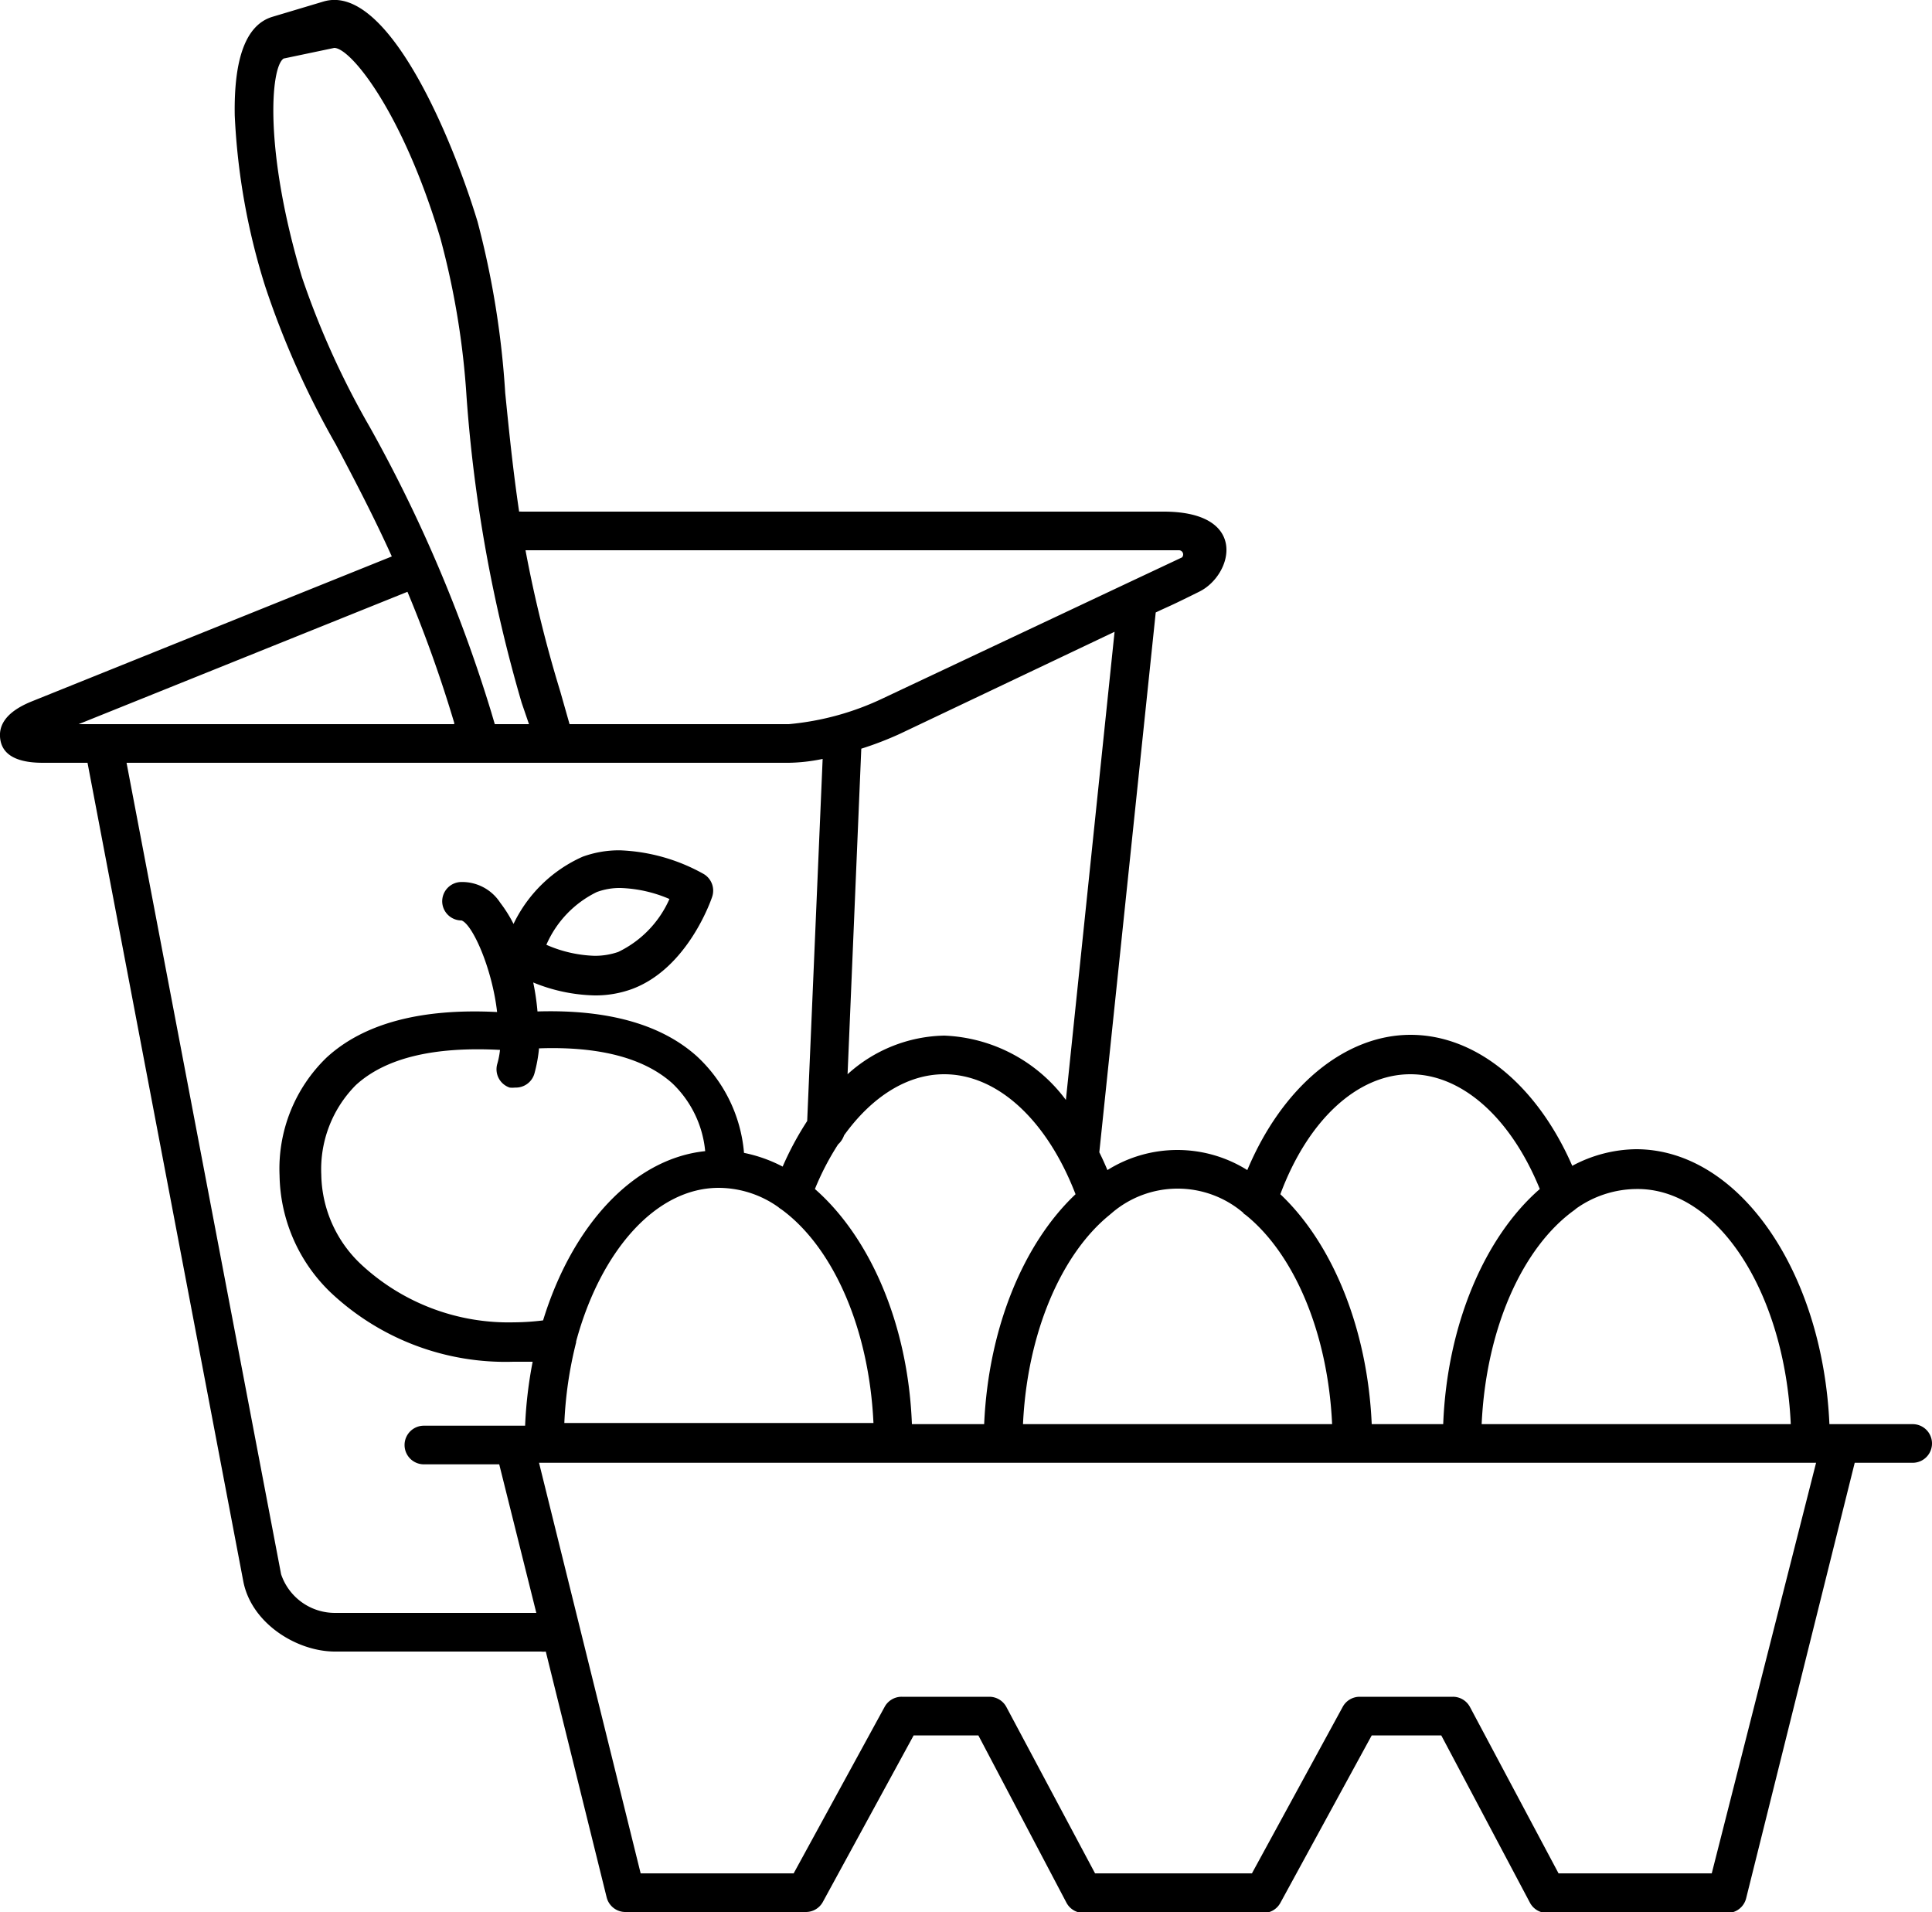 <svg id="Calque_1" data-name="Calque 1" xmlns="http://www.w3.org/2000/svg" viewBox="0 0 100 98.96"><title>09_a_FRESH PRODUCTS BIO</title><path d="M60.23,27H27a.61.61,0,0,0-.13,0c-.33-2.23-.53-4.25-.72-6.14A45.56,45.56,0,0,0,24.72,12C23.4,7.64,20.05-.39,16.74.6l-2.64.79c-1.36.41-2,2.13-1.95,5.1a34.56,34.56,0,0,0,1.57,8.83,45,45,0,0,0,3.66,8.2c.93,1.76,1.92,3.64,2.9,5.8L1.65,36.82c-1.54.62-1.73,1.41-1.63,2S.6,40,2.22,40H4.53l8.06,42.35C13,84.53,15.35,86,17.34,86H28a1,1,0,0,0,.25,0L31.4,98.72a1,1,0,0,0,1,.76h9.31a1,1,0,0,0,.88-.52l4.7-8.62h3.35L55.2,99a1,1,0,0,0,.88.53h9.31a1,1,0,0,0,.88-.52L71,90.34H74.6L79.19,99a1,1,0,0,0,.88.53h9.31a1,1,0,0,0,1-.76L96,76.23h3a1,1,0,0,0,0-2H94.69C94.34,66.32,90,60,84.68,60a7.15,7.15,0,0,0-3.3.86c-1.84-4.21-5-6.78-8.37-6.78s-6.62,2.64-8.45,7a6.82,6.82,0,0,0-7.24,0c-.13-.31-.27-.62-.42-.92l2.92-27.94c.75-.36.53-.22,2.26-1.08S64.66,27,60.23,27ZM92.69,74.23h-16c.23-5,2.14-9.17,4.8-11.08l.11-.09a5.46,5.46,0,0,1,3.09-1C88.91,62,92.38,67.43,92.69,74.23ZM73,56.12c2.68,0,5.2,2.26,6.7,5.94-2.84,2.47-4.8,7-5,12.17H71c-.22-5-2.06-9.38-4.73-11.9C67.7,58.49,70.26,56.12,73,56.12ZM64.35,63.3a.31.31,0,0,0,.11.09c2.5,2,4.27,6.07,4.49,10.84h-16c.22-4.76,2-8.81,4.47-10.82l.13-.11a5.23,5.23,0,0,1,6.81,0ZM50.94,74.23H47.2C47,69,45,64.53,42.18,62.06a13.92,13.92,0,0,1,1.2-2.31,1.14,1.14,0,0,0,.31-.47c1.44-2,3.27-3.16,5.18-3.16,2.76,0,5.32,2.37,6.8,6.21C53,64.85,51.16,69.21,50.94,74.23ZM26.38,56.81a1.26,1.26,0,0,0,.28,0,1,1,0,0,0,1-.72,7.6,7.6,0,0,0,.24-1.31c3.12-.11,5.44.5,6.9,1.81A5.57,5.57,0,0,1,36.5,60.1c-3.73.39-6.89,3.87-8.39,8.76a12.46,12.46,0,0,1-1.5.1h0a11.2,11.2,0,0,1-7.92-3,6.5,6.5,0,0,1-2.06-4.64,6.18,6.18,0,0,1,1.79-4.64c1.54-1.41,4.05-2,7.46-1.82a4.17,4.17,0,0,1-.14.72A1,1,0,0,0,26.38,56.81ZM29.82,70a.43.43,0,0,0,0-.05C31.07,65.32,33.91,62,37.2,62a5.36,5.36,0,0,1,3.09,1,.83.83,0,0,0,.15.11c2.65,1.93,4.54,6.11,4.77,11.06h-16A20.53,20.53,0,0,1,29.82,70ZM55.17,57.45a8.24,8.24,0,0,0-6.3-3.33,7.65,7.65,0,0,0-5,2l.71-16.85a17.34,17.34,0,0,0,2-.77l11.11-5.28Zm3.31-26.81-12.73,6A14.32,14.32,0,0,1,40.83,38H29.48L29,36.31A67.08,67.08,0,0,1,27.2,29H61a.22.22,0,0,1,.18.37M15.63,14.87C13.66,8.29,14,4,14.68,3.55L17.3,3h0c.85,0,3.53,3.29,5.49,9.84a41.34,41.34,0,0,1,1.36,8.24A75.5,75.5,0,0,0,27,36.89L27.38,38H25.61l-.18-.61a75,75,0,0,0-6.28-14.75A43.38,43.38,0,0,1,15.63,14.87Zm5.46,16.28a67.62,67.62,0,0,1,2.42,6.78l0,.07H4.07ZM17.34,84a2.94,2.94,0,0,1-2.79-2l-8-42H40.83a9.3,9.3,0,0,0,1.75-.2l-.8,18.74a16,16,0,0,0-1.27,2.36,7.51,7.51,0,0,0-2-.71,7.69,7.69,0,0,0-2.44-5c-1.85-1.66-4.62-2.43-8.25-2.32a12.61,12.61,0,0,0-.22-1.5,8.83,8.83,0,0,0,3.18.67h0a5.51,5.51,0,0,0,1.93-.33c2.89-1.07,4.1-4.62,4.15-4.77a1,1,0,0,0-.43-1.18,9.59,9.59,0,0,0-4.34-1.23,5.51,5.51,0,0,0-1.93.33,7.22,7.22,0,0,0-3.58,3.48,7,7,0,0,0-.69-1.1,2.35,2.35,0,0,0-2-1.07,1,1,0,0,0-1,1.06,1,1,0,0,0,1,.93c.57.21,1.58,2.47,1.84,4.74-3.92-.2-6.89.58-8.82,2.35a8,8,0,0,0-2.44,6.11,8.58,8.58,0,0,0,2.65,6.06A13.19,13.19,0,0,0,26.57,71h0c.33,0,.65,0,1,0a22,22,0,0,0-.39,3.31H21.94a1,1,0,1,0,0,2h3.9L27.76,84ZM28.28,49.42a5.45,5.45,0,0,1,2.61-2.73,3.41,3.41,0,0,1,1.23-.21,6.94,6.94,0,0,1,2.53.57A5.5,5.5,0,0,1,32,49.79a3.69,3.69,0,0,1-1.23.2A6.7,6.7,0,0,1,28.28,49.42ZM88.6,97.48H80.67l-4.59-8.62a1,1,0,0,0-.88-.52H70.37a1,1,0,0,0-.87.52l-4.7,8.62H56.68l-4.59-8.61a1,1,0,0,0-.88-.53H46.67a1,1,0,0,0-.88.52l-4.71,8.62H33.16L27.9,76.23H94Z" transform="translate(0 -0.52)"/></svg>